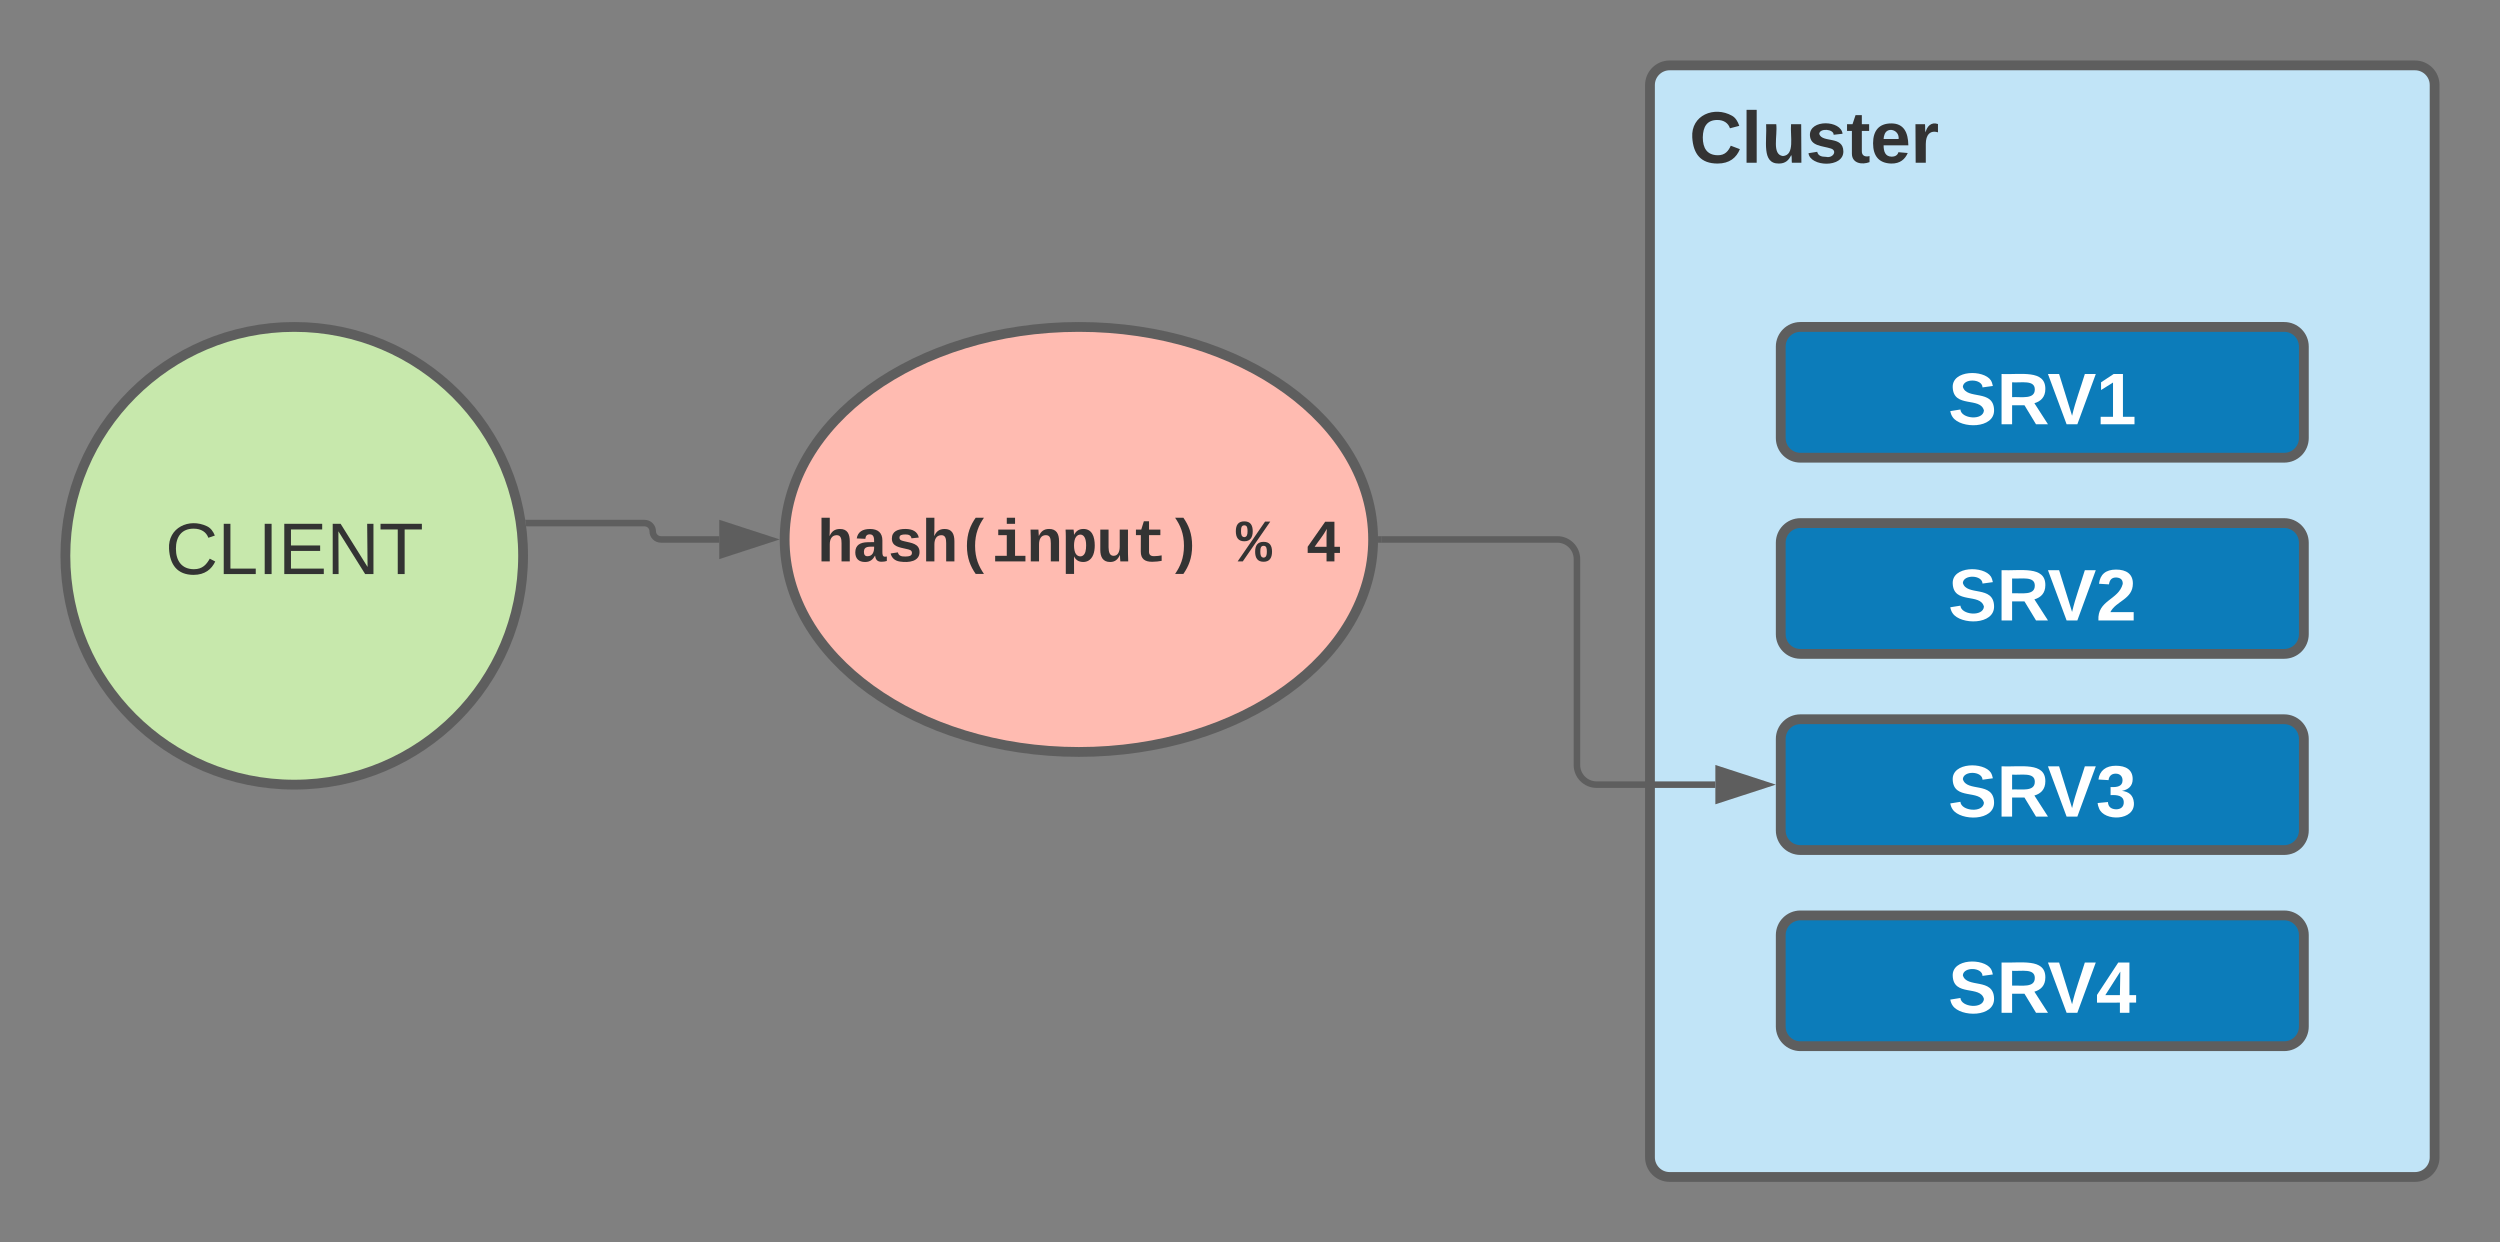 <svg xmlns="http://www.w3.org/2000/svg" xmlns:xlink="http://www.w3.org/1999/xlink" xmlns:lucid="lucid" width="764.68" height="380"><rect width="100%" height="100%" fill="#808080" stroke="none"/><g transform="translate(-380 -180)" lucid:page-tab-id="0_0"><path d="M540 350c0 38.66-31.34 70-70 70s-70-31.34-70-70 31.34-70 70-70 70 31.34 70 70z" stroke="#5e5e5e" stroke-width="3" fill="#c7e8ac"/><use xlink:href="#a" transform="matrix(1,0,0,1,405,285) translate(25.586 70.59)"/><path d="M884.68 206c0-3.3 2.7-6 6-6h228c3.32 0 6 2.7 6 6v328c0 3.3-2.68 6-6 6h-228c-3.3 0-6-2.7-6-6z" stroke="#5e5e5e" stroke-width="3" fill="#c1e4f7"/><use xlink:href="#b" transform="matrix(1,0,0,1,896.683,212) translate(0 17.778)"/><path d="M924.68 286c0-3.3 2.7-6 6-6h148c3.32 0 6 2.7 6 6v28c0 3.3-2.68 6-6 6h-148c-3.3 0-6-2.7-6-6z" stroke="#5e5e5e" stroke-width="3" fill="#0c7cba"/><use xlink:href="#c" transform="matrix(1,0,0,1,936.683,292) translate(39.235 17.778)"/><path d="M924.68 346c0-3.3 2.7-6 6-6h148c3.32 0 6 2.7 6 6v28c0 3.3-2.68 6-6 6h-148c-3.3 0-6-2.7-6-6z" stroke="#5e5e5e" stroke-width="3" fill="#0c7cba"/><use xlink:href="#d" transform="matrix(1,0,0,1,936.683,352) translate(39.235 17.778)"/><path d="M924.68 406c0-3.3 2.7-6 6-6h148c3.32 0 6 2.7 6 6v28c0 3.3-2.68 6-6 6h-148c-3.3 0-6-2.7-6-6z" stroke="#5e5e5e" stroke-width="3" fill="#0c7cba"/><use xlink:href="#e" transform="matrix(1,0,0,1,936.683,412) translate(39.235 17.778)"/><path d="M924.68 466c0-3.3 2.7-6 6-6h148c3.32 0 6 2.7 6 6v28c0 3.3-2.68 6-6 6h-148c-3.3 0-6-2.7-6-6z" stroke="#5e5e5e" stroke-width="3" fill="#0c7cba"/><use xlink:href="#f" transform="matrix(1,0,0,1,936.683,472) translate(39.235 17.778)"/><path d="M800 345c0 35.9-40.3 65-90 65s-90-29.1-90-65 40.3-65 90-65 90 29.1 90 65z" stroke="#5e5e5e" stroke-width="3" fill="#ffbbb1"/><use xlink:href="#g" transform="matrix(1,0,0,1,625,285) translate(4.987 66.719)"/><use xlink:href="#h" transform="matrix(1,0,0,1,625,285) translate(133.008 66.719)"/><use xlink:href="#i" transform="matrix(1,0,0,1,625,285) translate(154.345 66.719)"/><path d="M541.8 340h35.35c1.38 0 2.5 1.12 2.5 2.5s1.12 2.5 2.5 2.5H600" stroke="#5e5e5e" stroke-width="2" fill="none"/><path d="M541.82 341h-.9l-.14-1.22-.14-.78h1.18z" fill="#5e5e5e"/><path d="M615.26 345L601 349.64v-9.28z" stroke="#5e5e5e" stroke-width="2" fill="#5e5e5e"/><path d="M802.5 345h53.84c3.32 0 6 2.7 6 6v63c0 3.3 2.7 6 6 6h36.34" stroke="#5e5e5e" stroke-width="2" fill="none"/><path d="M802.53 346h-1.06l.03-.98v-.8l-.02-.22h1.05z" fill="#5e5e5e"/><path d="M919.95 420l-14.27 4.64v-9.28z" stroke="#5e5e5e" stroke-width="2" fill="#5e5e5e"/><defs><path fill="#333" d="M212-179c-10-28-35-45-73-45-59 0-87 40-87 99 0 60 29 101 89 101 43 0 62-24 78-52l27 14C228-24 195 4 139 4 59 4 22-46 18-125c-6-104 99-153 187-111 19 9 31 26 39 46" id="j"/><path fill="#333" d="M30 0v-248h33v221h125V0H30" id="k"/><path fill="#333" d="M33 0v-248h34V0H33" id="l"/><path fill="#333" d="M30 0v-248h187v28H63v79h144v27H63v87h162V0H30" id="m"/><path fill="#333" d="M190 0L58-211 59 0H30v-248h39L202-35l-2-213h31V0h-41" id="n"/><path fill="#333" d="M127-220V0H93v-220H8v-28h204v28h-85" id="o"/><g id="a"><use transform="matrix(0.062,0,0,0.062,0,0)" xlink:href="#j"/><use transform="matrix(0.062,0,0,0.062,15.988,0)" xlink:href="#k"/><use transform="matrix(0.062,0,0,0.062,28.333,0)" xlink:href="#l"/><use transform="matrix(0.062,0,0,0.062,34.506,0)" xlink:href="#m"/><use transform="matrix(0.062,0,0,0.062,49.321,0)" xlink:href="#n"/><use transform="matrix(0.062,0,0,0.062,65.309,0)" xlink:href="#o"/></g><path fill="#333" d="M67-125c0 53 21 87 73 88 37 1 54-22 65-47l45 17C233-25 199 4 140 4 58 4 20-42 15-125 8-235 124-281 211-232c18 10 29 29 36 50l-46 12c-8-25-30-41-62-41-52 0-71 34-72 86" id="p"/><path fill="#333" d="M25 0v-261h50V0H25" id="q"/><path fill="#333" d="M85 4C-2 5 27-109 22-190h50c7 57-23 150 33 157 60-5 35-97 40-157h50l1 190h-47c-2-12 1-28-3-38-12 25-28 42-61 42" id="r"/><path fill="#333" d="M137-138c1-29-70-34-71-4 15 46 118 7 119 86 1 83-164 76-172 9l43-7c4 19 20 25 44 25 33 8 57-30 24-41C81-84 22-81 20-136c-2-80 154-74 161-7" id="s"/><path fill="#333" d="M115-3C79 11 28 4 28-45v-112H4v-33h27l15-45h31v45h36v33H77v99c-1 23 16 31 38 25v30" id="t"/><path fill="#333" d="M185-48c-13 30-37 53-82 52C43 2 14-33 14-96s30-98 90-98c62 0 83 45 84 108H66c0 31 8 55 39 56 18 0 30-7 34-22zm-45-69c5-46-57-63-70-21-2 6-4 13-4 21h74" id="u"/><path fill="#333" d="M135-150c-39-12-60 13-60 57V0H25l-1-190h47c2 13-1 29 3 40 6-28 27-53 61-41v41" id="v"/><g id="b"><use transform="matrix(0.062,0,0,0.062,0,0)" xlink:href="#p"/><use transform="matrix(0.062,0,0,0.062,15.988,0)" xlink:href="#q"/><use transform="matrix(0.062,0,0,0.062,22.16,0)" xlink:href="#r"/><use transform="matrix(0.062,0,0,0.062,35.679,0)" xlink:href="#s"/><use transform="matrix(0.062,0,0,0.062,48.025,0)" xlink:href="#t"/><use transform="matrix(0.062,0,0,0.062,55.37,0)" xlink:href="#u"/><use transform="matrix(0.062,0,0,0.062,67.716,0)" xlink:href="#v"/></g><path fill="#fff" d="M169-182c-1-43-94-46-97-3 18 66 151 10 154 114 3 95-165 93-204 36-6-8-10-19-12-30l50-8c3 46 112 56 116 5-17-69-150-10-154-114-4-87 153-88 188-35 5 8 8 18 10 28" id="w"/><path fill="#fff" d="M240-174c0 40-23 61-54 70L253 0h-59l-57-94H76V0H24v-248c93 4 217-23 216 74zM76-134c48-2 112 12 112-38 0-48-66-32-112-35v73" id="x"/><path fill="#fff" d="M147 0H94L2-248h55l64 206c17-72 42-137 63-206h54" id="y"/><path fill="#fff" d="M23 0v-37h61v-169l-59 37v-38l62-41h46v211h57V0H23" id="z"/><g id="c"><use transform="matrix(0.062,0,0,0.062,0,0)" xlink:href="#w"/><use transform="matrix(0.062,0,0,0.062,14.815,0)" xlink:href="#x"/><use transform="matrix(0.062,0,0,0.062,30.37,0)" xlink:href="#y"/><use transform="matrix(0.062,0,0,0.062,45.185,0)" xlink:href="#z"/></g><path fill="#fff" d="M182-182c0 78-84 86-111 141h115V0H12c-6-101 99-100 120-180 1-22-12-31-33-32-23 0-32 14-35 34l-49-3c5-45 32-70 84-70 51 0 83 22 83 69" id="A"/><g id="d"><use transform="matrix(0.062,0,0,0.062,0,0)" xlink:href="#w"/><use transform="matrix(0.062,0,0,0.062,14.815,0)" xlink:href="#x"/><use transform="matrix(0.062,0,0,0.062,30.37,0)" xlink:href="#y"/><use transform="matrix(0.062,0,0,0.062,45.185,0)" xlink:href="#A"/></g><path fill="#fff" d="M128-127c34 4 56 21 59 58 7 91-148 94-172 28-4-9-6-17-7-26l51-5c1 24 16 35 40 36 23 0 39-12 38-36-1-31-31-36-65-34v-40c32 2 59-3 59-33 0-20-13-33-34-33s-33 13-35 32l-50-3c6-44 37-68 86-68 50 0 83 20 83 66 0 35-22 52-53 58" id="B"/><g id="e"><use transform="matrix(0.062,0,0,0.062,0,0)" xlink:href="#w"/><use transform="matrix(0.062,0,0,0.062,14.815,0)" xlink:href="#x"/><use transform="matrix(0.062,0,0,0.062,30.37,0)" xlink:href="#y"/><use transform="matrix(0.062,0,0,0.062,45.185,0)" xlink:href="#B"/></g><path fill="#fff" d="M165-50V0h-47v-50H5v-38l105-160h55v161h33v37h-33zm-47-37l2-116L46-87h72" id="C"/><g id="f"><use transform="matrix(0.062,0,0,0.062,0,0)" xlink:href="#w"/><use transform="matrix(0.062,0,0,0.062,14.815,0)" xlink:href="#x"/><use transform="matrix(0.062,0,0,0.062,30.37,0)" xlink:href="#y"/><use transform="matrix(0.062,0,0,0.062,45.185,0)" xlink:href="#C"/></g><path fill="#333" d="M424-1484c-2 206 5 424-8 618h4c67-145 160-234 348-236 251-3 335 167 336 416V0H824v-621c0-150-23-276-173-270-163 7-227 142-227 312V0H143v-1484h281" id="D"/><path fill="#333" d="M775-193C708-75 621 20 439 20 226 20 106-93 106-306c0-251 170-341 417-346l223-4c4-143-12-264-148-264-103 0-141 58-150 153l-293-14c37-219 194-321 455-321 263 0 418 130 417 390v392c1 84 5 161 89 160 21 0 42-2 62-6v152c-57 15-108 27-180 26-145 0-202-73-217-205h-6zm-256 17c168 0 234-139 227-325-166 4-347-25-347 173 0 94 33 152 120 152" id="E"/><path fill="#333" d="M622-916c-112 2-200 14-200 111 0 90 89 101 168 121 234 58 514 77 514 368C1104-4 751 54 434 5 267-21 161-112 121-270l247-37c24 111 113 145 252 141 114-3 226-12 226-124 0-101-103-113-192-134-225-54-490-76-490-351 0-247 201-328 458-328 245 0 413 88 457 292l-249 26c-16-98-92-133-208-131" id="F"/><path fill="#333" d="M621-530c0 421 127 700 301 955H641C466 173 344-110 344-531s122-702 297-953h281c-174 254-301 534-301 954" id="G"/><path fill="#333" d="M794-190h353V0H118v-190h395v-702H223v-190h571v892zM513-1277v-207h281v207H513" id="H"/><path fill="#333" d="M768-1103c247 0 336 167 336 416V0H824v-619c-3-164-24-273-171-273-164 0-229 142-229 312V0H143c-4-359 9-736-8-1082h268c7 63 12 146 13 215h4c67-145 160-236 348-236" id="I"/><path fill="#333" d="M427-171c3 195 2 397 2 596H148V-846c1-83-4-168-8-236h272c10 49 14 118 15 176h4c59-114 151-197 316-197 291 0 385 259 385 560 0 243-65 433-220 521-50 28-109 42-176 42-162-2-253-78-309-191zm69-661c-91 113-92 463-1 586 46 62 145 101 225 54 96-57 118-191 119-351 0-123-18-215-53-276-46-82-128-115-220-74-25 12-48 33-70 61" id="J"/><path fill="#333" d="M471 20c-247 0-336-169-336-415v-687h281v607c4 148 31 285 172 285 152 0 207-150 207-312v-580h281c4 359-9 736 8 1082H816c-7-63-11-146-12-215h-5C736-76 644 20 471 20" id="K"/><path fill="#333" d="M711 13c-250 0-386-99-385-349l2-556H161v-190h181l88-282h176v282h385v190H606v530c-10 130 45 186 174 184 91-2 176-11 255-27v186C933-1 833 13 711 13" id="L"/><path fill="#333" d="M885-531c0 421-122 704-297 956H307c174-255 301-534 301-955 0-420-127-700-301-954h281c175 251 297 532 297 953" id="M"/><g id="g"><use transform="matrix(0.009,0,0,0.009,0,0)" xlink:href="#D"/><use transform="matrix(0.009,0,0,0.009,10.668,0)" xlink:href="#E"/><use transform="matrix(0.009,0,0,0.009,21.337,0)" xlink:href="#F"/><use transform="matrix(0.009,0,0,0.009,32.005,0)" xlink:href="#D"/><use transform="matrix(0.009,0,0,0.009,42.674,0)" xlink:href="#G"/><use transform="matrix(0.009,0,0,0.009,53.342,0)" xlink:href="#H"/><use transform="matrix(0.009,0,0,0.009,64.01,0)" xlink:href="#I"/><use transform="matrix(0.009,0,0,0.009,74.679,0)" xlink:href="#J"/><use transform="matrix(0.009,0,0,0.009,85.347,0)" xlink:href="#K"/><use transform="matrix(0.009,0,0,0.009,96.016,0)" xlink:href="#L"/><use transform="matrix(0.009,0,0,0.009,106.684,0)" xlink:href="#M"/></g><path fill="#333" d="M236 0H61l932-1353h177zM0-1025c0-214 83-337 291-336 203 1 283 126 283 336-1 211-84 341-287 341C83-684 0-813 0-1025zm289 201c89-10 109-85 109-201 0-105-10-201-109-201-97 0-113 81-113 201 0 118 19 192 113 201zm367 495c0-214 83-337 291-336 203 1 283 126 283 336-1 211-84 341-287 341-204 0-287-129-287-341zm289 201c89-10 109-85 109-201 0-105-10-201-109-201-97 0-113 81-113 201 0 118 19 192 113 201" id="N"/><use transform="matrix(0.009,0,0,0.009,0,0)" xlink:href="#N" id="h"/><path fill="#333" d="M980-287V0H712v-287H71v-211l595-851h314v853h188v209H980zM712-496c2-204-7-417 9-609-118 224-277 405-414 609h405" id="O"/><use transform="matrix(0.009,0,0,0.009,0,0)" xlink:href="#O" id="i"/></defs></g></svg>